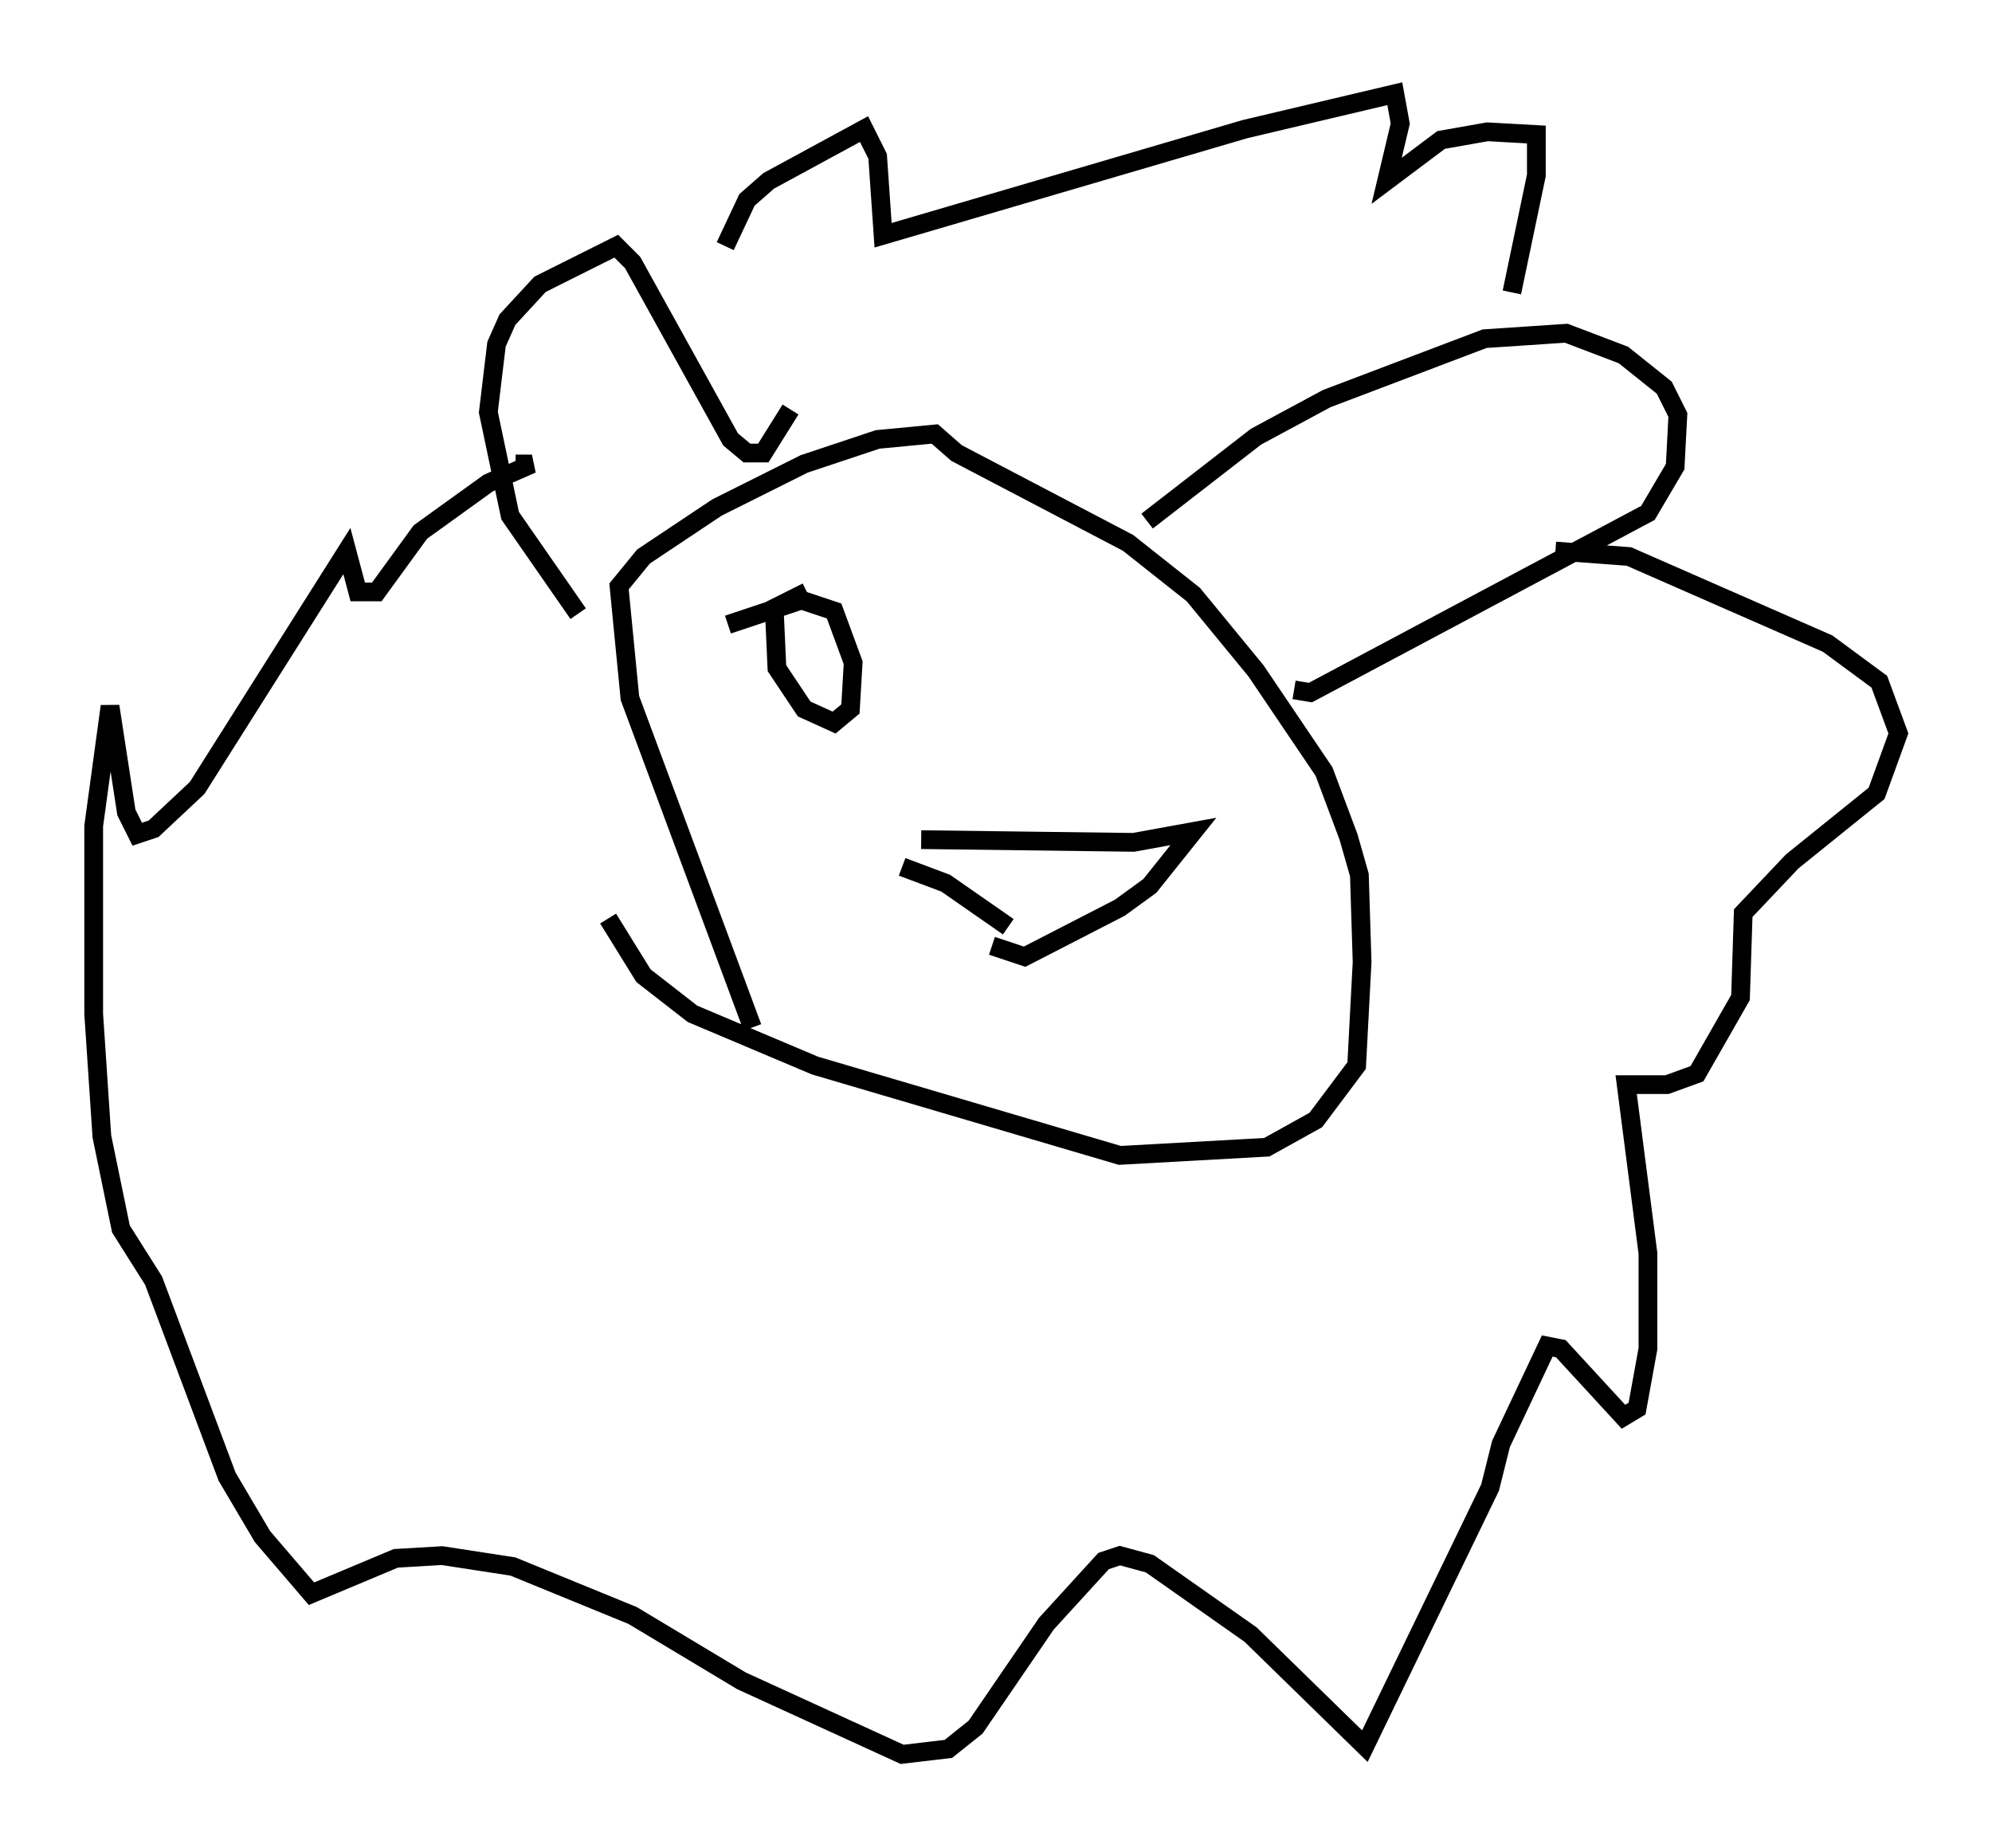 <?xml version="1.0" encoding="utf-8" ?>
<svg baseProfile="full" height="98.603" version="1.1" width="106.301" xmlns="http://www.w3.org/2000/svg" xmlns:ev="http://www.w3.org/2001/xml-events" xmlns:xlink="http://www.w3.org/1999/xlink"><defs /><rect fill="white" height="98.603" width="106.301" x="0" y="0" /><path d="M40.877, 60.341 m-0.726, -5.52 l-6.536, -17.575 -0.581, -5.955 l1.307, -1.598 3.922, -2.615 l4.648, -2.324 3.922, -1.307 l3.05, -0.291 1.162, 1.017 l9.151, 4.793 3.486, 2.76 l3.341, 4.067 3.631, 5.374 l1.307, 3.486 0.581, 2.034 l0.145, 4.648 -0.291, 5.52 l-2.179, 2.905 -2.615, 1.453 l-7.844, 0.436 -16.268, -4.793 l-6.536, -2.76 -2.615, -2.034 l-1.888, -3.05 m-1.598, -16.268 l-3.631, -5.229 -1.162, -5.52 l0.436, -3.631 0.581, -1.307 l1.743, -1.888 4.067, -2.034 l0.872, 0.872 5.229, 9.441 l0.872, 0.726 0.872, 0.0 l1.453, -2.324 m19.028, 5.955 l5.81, -4.503 3.777, -2.034 l8.425, -3.196 4.358, -0.291 l3.05, 1.162 2.179, 1.743 l0.726, 1.453 -0.145, 2.76 l-1.453, 2.469 -18.011, 9.587 l-0.872, -0.145 m-30.357, -23.676 l1.162, -2.469 1.162, -1.017 l5.084, -2.76 0.726, 1.453 l0.291, 4.212 19.318, -5.665 l7.989, -1.888 0.291, 1.598 l-0.726, 3.05 2.905, -2.179 l2.469, -0.436 2.615, 0.145 l0.0, 2.179 -1.307, 6.246 m2.324, 13.799 l3.922, 0.291 10.603, 4.648 l2.76, 2.034 1.017, 2.76 l-1.162, 3.196 -4.503, 3.631 l-2.615, 2.76 -0.145, 4.503 l-2.324, 4.067 -1.598, 0.581 l-2.179, 0.0 1.162, 9.006 l0.0, 5.084 -0.581, 3.196 l-0.726, 0.436 -3.341, -3.631 l-0.726, -0.145 -2.469, 5.229 l-0.581, 2.324 -6.682, 13.799 l-6.101, -5.955 -5.374, -3.777 l-1.598, -0.436 -0.872, 0.291 l-3.05, 3.341 -3.777, 5.52 l-1.453, 1.162 -2.469, 0.291 l-8.57, -3.922 -5.81, -3.486 l-6.391, -2.615 -3.777, -0.581 l-2.469, 0.145 -4.503, 1.888 l-2.615, -3.05 -1.888, -3.196 l-3.922, -10.458 -1.743, -2.76 l-1.017, -4.939 -0.436, -6.536 l0.0, -10.022 0.872, -6.391 l0.872, 5.665 0.581, 1.162 l0.872, -0.291 2.324, -2.179 l7.989, -12.637 0.581, 2.179 l1.017, 0.0 2.324, -3.196 l3.631, -2.615 2.324, -1.017 l-0.872, 0.0 m20.626, 21.497 l2.324, 0.872 3.341, 2.324 m-4.648, -4.648 l11.33, 0.145 3.196, -0.581 l-2.324, 2.905 -1.598, 1.162 l-5.084, 2.615 -1.743, -0.581 m-14.089, -17.14 l3.922, -1.307 1.743, 0.581 l1.017, 2.76 -0.145, 2.469 l-0.872, 0.726 -1.598, -0.726 l-1.453, -2.179 -0.145, -3.196 l1.743, -0.872 " fill="none" stroke="black" stroke-width="1" /></svg>